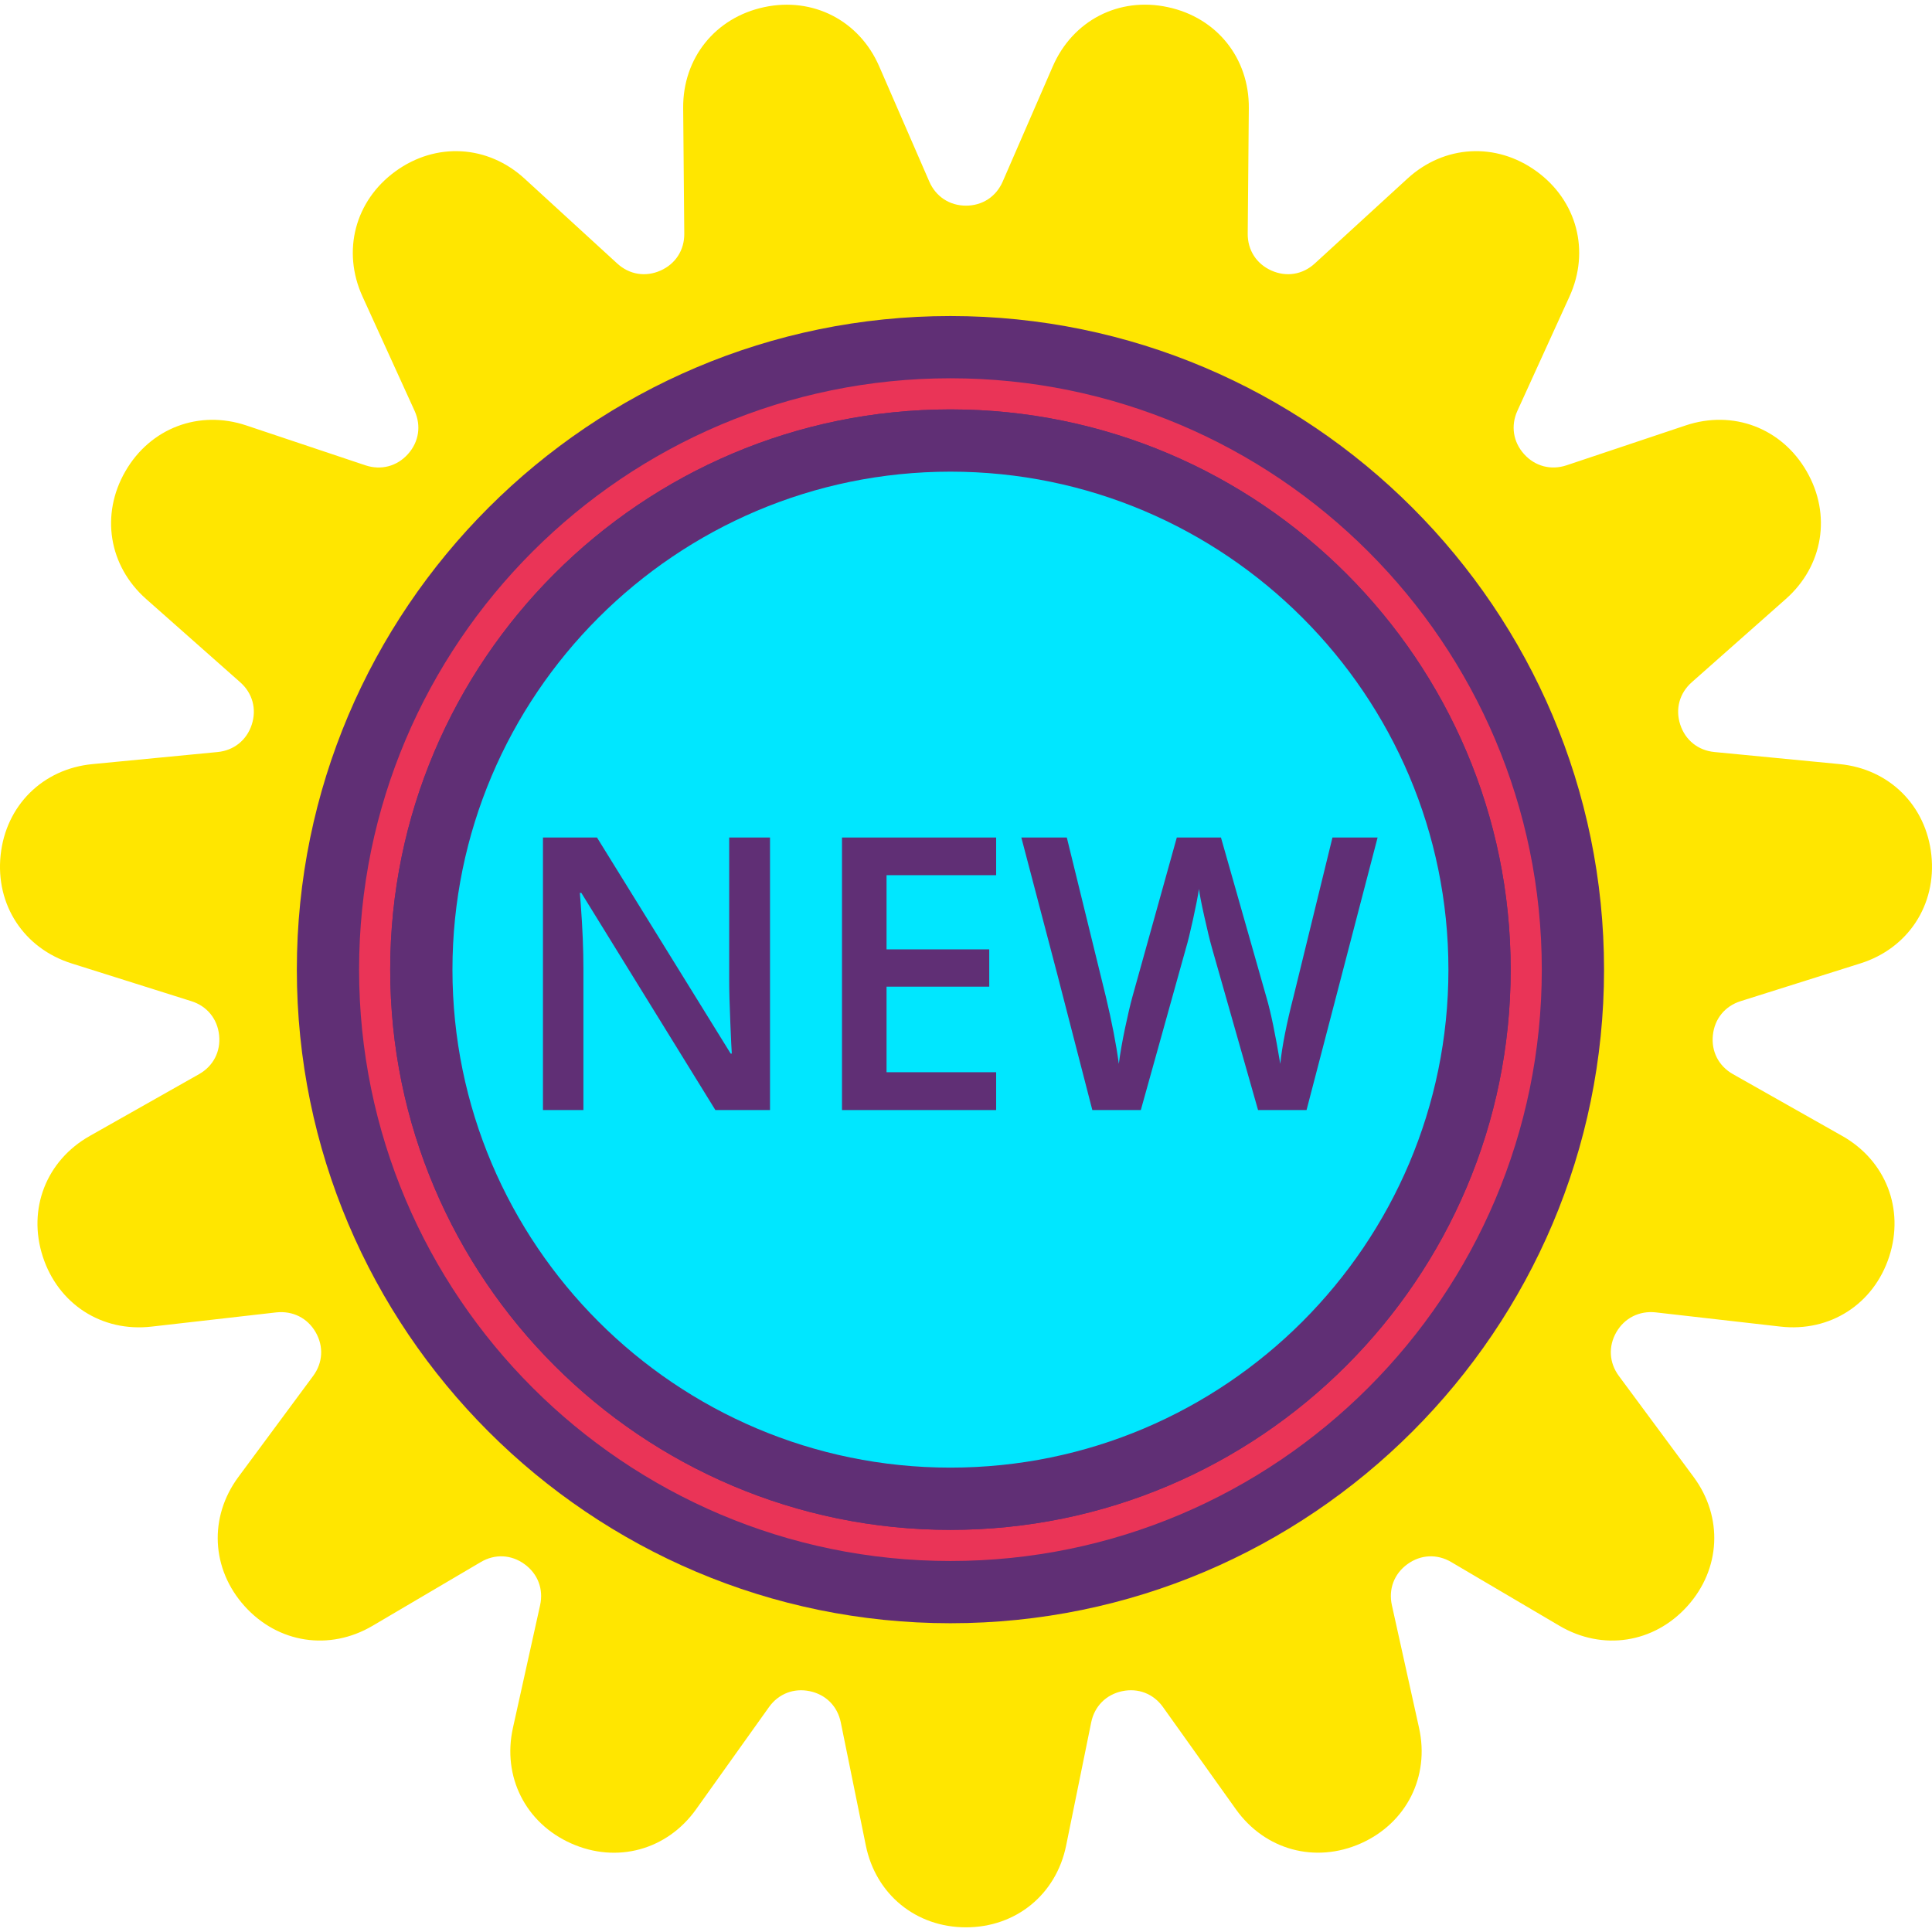 <?xml version="1.0" encoding="iso-8859-1"?>
<!-- Generator: Adobe Illustrator 19.0.0, SVG Export Plug-In . SVG Version: 6.00 Build 0)  -->
<svg version="1.1" id="Capa_1" xmlns="http://www.w3.org/2000/svg" xmlns:xlink="http://www.w3.org/1999/xlink" x="0px" y="0px"
	 viewBox="0 0 423.762 423.762" style="enable-background:new 0 0 423.762 423.762;" xml:space="preserve">
<g>
	<path style="fill:#FFE600;" d="M226.19,42.551l10.988-25.271c6.777-15.587,30.058-10.638,29.909,6.357l-0.241,27.556
		c-0.119,13.638,16.087,20.854,26.141,11.639l20.316-18.616c12.53-11.482,31.785,2.507,24.738,17.973l-11.428,25.076
		c-5.656,12.411,6.214,25.593,19.147,21.265l26.132-8.743c16.118-5.393,28.018,15.218,15.288,26.481l-20.639,18.26
		c-10.214,9.037-4.733,25.907,8.842,27.215l27.43,2.642c16.918,1.63,19.407,25.3,3.197,30.409l-26.281,8.286
		c-13.007,4.101-14.862,21.743-2.992,28.459l23.984,13.57c14.793,8.369,7.438,31.005-9.448,29.082l-27.378-3.12
		c-13.551-1.545-22.42,13.819-14.309,24.783l16.391,22.151c10.11,13.662-5.816,31.35-20.46,22.724l-23.743-13.986
		c-11.752-6.922-26.102,3.504-23.151,16.819l5.963,26.904c3.678,16.594-18.063,26.274-27.935,12.436l-16.002-22.434
		c-7.921-11.104-25.271-7.415-27.991,5.949l-5.494,27.003c-3.389,16.655-27.189,16.655-30.577,0l-5.494-27.003
		c-2.719-13.365-20.07-17.053-27.991-5.949l-16.002,22.434c-9.87,13.836-31.613,4.156-27.935-12.436l5.963-26.904
		c2.953-13.315-11.399-23.741-23.151-16.819l-23.743,13.986c-14.645,8.625-30.57-9.061-20.46-22.724l16.391-22.151
		c8.112-10.964-0.756-26.325-14.309-24.783l-27.378,3.12c-16.887,1.923-24.241-20.712-9.448-29.082l23.984-13.57
		c11.87-6.716,10.016-24.358-2.992-28.459l-26.281-8.286c-16.21-5.111-13.722-28.781,3.197-30.409l27.43-2.642
		c13.577-1.307,19.057-18.178,8.842-27.215l-20.635-18.261c-12.73-11.262-0.829-31.874,15.288-26.481l26.132,8.743
		c12.933,4.328,24.803-8.854,19.147-21.265L85.719,62.188c-7.049-15.466,12.206-29.455,24.738-17.973l20.316,18.616
		c10.056,9.214,26.26,1.999,26.141-11.639l-0.241-27.556c-0.148-16.995,23.132-21.944,29.909-6.357l10.988,25.271
		C203.011,55.057,220.751,55.057,226.19,42.551z"/>
	<path style="fill:#FFE600;" d="M211.881,422.738c-10.96,0-19.794-7.214-21.973-17.959l-5.494-26.999
		c-0.72-3.526-3.253-6.086-6.781-6.833c-3.519-0.747-6.88,0.56-8.967,3.487l-16,22.434c-6.373,8.921-17.374,11.926-27.387,7.467
		s-15.147-14.647-12.773-25.347l5.96-26.9c0.78-3.519-0.493-6.886-3.407-8.999c-2.913-2.127-6.506-2.301-9.607-0.466l-23.745,13.984
		c-9.446,5.56-20.721,3.826-28.054-4.313c-7.334-8.146-7.88-19.54-1.36-28.346l16.393-22.153c2.14-2.893,2.34-6.487,0.539-9.607
		c-1.807-3.12-5.019-4.7-8.593-4.333l-27.373,3.12c-10.933,1.26-20.487-4.941-23.873-15.353
		c-3.386-10.426,0.748-21.053,10.286-26.453l23.987-13.566c3.133-1.773,4.78-4.973,4.4-8.554c-0.374-3.587-2.654-6.373-6.086-7.453
		l-26.279-8.286c-10.453-3.294-16.707-12.834-15.56-23.733c1.147-10.907,9.247-18.934,20.154-19.98l27.433-2.647
		c3.581-0.346,6.386-2.599,7.501-6.019c1.113-3.427,0.167-6.9-2.533-9.286l-20.634-18.26c-8.207-7.26-10.04-18.521-4.56-28.006
		c5.48-9.506,16.16-13.541,26.54-10.061l26.132,8.747c3.407,1.126,6.886,0.227,9.3-2.454c2.413-2.673,2.959-6.233,1.466-9.506
		L79.508,65.029c-4.547-9.981-1.64-21.012,7.233-27.453c8.873-6.446,20.253-5.794,28.327,1.613l20.32,18.613
		c2.661,2.434,6.2,3.007,9.492,1.546c3.294-1.466,5.239-4.494,5.207-8.093l-0.241-27.554c-0.094-10.96,7.047-19.854,17.766-22.134
		c10.72-2.294,20.867,2.941,25.233,12.993l10.988,25.274c1.44,3.301,4.446,5.274,8.047,5.274c3.601,0,6.607-1.973,8.047-5.274
		l10.988-25.274c4.367-10.054,14.486-15.314,25.233-12.993c10.72,2.28,17.86,11.174,17.766,22.134l-0.241,27.554
		c-0.034,3.599,1.913,6.627,5.207,8.093c3.294,1.459,6.84,0.887,9.492-1.546l20.32-18.613c8.067-7.407,19.453-8.061,28.327-1.613
		c8.873,6.439,11.779,17.473,7.233,27.453l-11.426,25.073c-1.493,3.273-0.947,6.833,1.466,9.506c2.413,2.679,5.886,3.581,9.3,2.454
		l26.132-8.747c10.387-3.48,21.06,0.553,26.54,10.061c5.48,9.487,3.647,20.746-4.567,28.006l-20.627,18.26
		c-2.7,2.386-3.647,5.861-2.533,9.286c1.113,3.42,3.92,5.673,7.501,6.019l27.433,2.647c10.907,1.046,19.007,9.073,20.154,19.98
		c1.147,10.9-5.106,20.441-15.56,23.733l-26.279,8.286c-3.434,1.08-5.714,3.867-6.086,7.453c-0.381,3.581,1.266,6.781,4.4,8.554
		l23.987,13.566c9.54,5.4,13.674,16.027,10.286,26.453c-3.388,10.426-12.974,16.601-23.873,15.353l-27.373-3.12
		c-3.54-0.374-6.787,1.213-8.593,4.333c-1.801,3.12-1.601,6.714,0.539,9.607l16.393,22.153c6.519,8.806,5.973,20.2-1.36,28.346
		c-7.334,8.146-18.606,9.88-28.054,4.313l-23.747-13.986c-3.099-1.826-6.694-1.654-9.607,0.466c-2.913,2.113-4.186,5.48-3.407,8.994
		l5.96,26.914c2.374,10.694-2.76,20.879-12.773,25.341c-10.013,4.446-21.019,1.447-27.387-7.467l-16-22.434
		c-2.087-2.927-5.434-4.233-8.967-3.487c-3.526,0.748-6.06,3.308-6.781,6.833l-5.494,26.999
		C231.675,415.524,222.841,422.738,211.881,422.738z M175.654,357.078c1.594,0,3.207,0.167,4.82,0.514
		c8.873,1.886,15.507,8.579,17.314,17.466l5.494,26.999c1.053,5.18,5.134,7.026,8.6,7.026s7.547-1.847,8.6-7.026l5.494-26.999
		c1.807-8.887,8.439-15.58,17.314-17.466c8.841-1.9,17.647,1.521,22.927,8.907l16,22.434c3.074,4.32,7.547,4.333,10.713,2.927
		c3.166-1.413,6.141-4.753,4.994-9.914l-5.96-26.914c-1.959-8.847,1.374-17.661,8.713-22.994c7.347-5.34,16.759-5.787,24.567-1.179
		l23.747,13.986c4.547,2.673,8.646,0.887,10.974-1.686c2.319-2.58,3.673-6.847,0.532-11.093l-16.393-22.153
		c-5.393-7.293-5.927-16.7-1.386-24.561c4.533-7.854,12.96-12.14,21.96-11.059l27.373,3.12c5.2,0.546,8.267-2.72,9.341-6.013
		c1.074-3.301,0.58-7.747-4.019-10.353l-23.987-13.566c-7.893-4.466-12.206-12.839-11.261-21.866
		c0.947-9.02,6.914-16.319,15.56-19.046l26.279-8.286c5.04-1.587,6.446-5.833,6.086-9.281c-0.36-3.447-2.62-7.313-7.88-7.82
		l-27.433-2.647c-9.027-0.867-16.374-6.767-19.18-15.387c-2.801-8.627-0.326-17.72,6.467-23.733l20.634-18.26
		c3.966-3.5,3.526-7.953,1.794-10.96c-1.741-3-5.379-5.627-10.387-3.934l-26.132,8.747c-8.607,2.886-17.713,0.473-23.781-6.26
		c-6.074-6.746-7.506-16.06-3.746-24.313l11.426-25.073c2.193-4.813-0.02-8.701-2.826-10.74c-2.813-2.033-7.187-2.947-11.08,0.633
		l-20.32,18.613c-6.687,6.12-15.98,7.634-24.274,3.953c-8.286-3.686-13.387-11.614-13.307-20.687l0.241-27.554
		c0.046-5.287-3.56-7.939-6.953-8.66c-3.36-0.72-7.76,0.234-9.873,5.081l-10.988,25.274l0,0c-3.62,8.32-11.5,13.486-20.567,13.486
		s-16.947-5.166-20.567-13.486L180.33,20.001c-2.106-4.847-6.494-5.806-9.873-5.081c-3.393,0.72-7.001,3.374-6.953,8.66
		l0.241,27.554c0.08,9.073-5.019,17-13.307,20.687c-8.286,3.68-17.587,2.167-24.274-3.953l-20.323-18.616
		c-3.9-3.574-8.274-2.654-11.08-0.633c-2.807,2.039-5.019,5.927-2.826,10.74l11.426,25.073c3.76,8.253,2.326,17.567-3.746,24.313
		c-6.074,6.74-15.167,9.146-23.781,6.26l-26.132-8.747c-5.007-1.7-8.646,0.934-10.387,3.934c-1.734,3.007-2.173,7.46,1.787,10.96
		l20.64,18.26c6.793,6.013,9.267,15.107,6.467,23.733c-2.807,8.62-10.153,14.52-19.18,15.387l-27.433,2.647
		c-5.26,0.507-7.52,4.372-7.88,7.82c-0.36,3.447,1.046,7.694,6.086,9.281l26.279,8.286c8.646,2.727,14.612,10.027,15.56,19.046
		c0.947,9.027-3.367,17.399-11.261,21.866l-23.987,13.566c-4.599,2.606-5.093,7.054-4.019,10.353
		c1.073,3.294,4.18,6.567,9.341,6.013l27.373-3.12c8.98-1.073,17.42,3.207,21.96,11.059c4.54,7.859,4.007,17.266-1.386,24.561
		L63.27,332.061c-3.14,4.246-1.787,8.513,0.532,11.093c2.319,2.56,6.42,4.361,10.974,1.686l23.747-13.986
		c7.813-4.613,17.22-4.161,24.567,1.179c7.34,5.333,10.673,14.147,8.713,23.001l-5.96,26.9c-1.147,5.166,1.826,8.506,4.994,9.919
		c3.173,1.406,7.646,1.393,10.713-2.927l16-22.434C161.86,360.464,168.521,357.078,175.654,357.078z M226.188,42.551h0.067H226.188z
		"/>
</g>
<path style="fill:#EA3457;" d="M208.468,76.145c-75.406,0-136.533,61.128-136.533,136.533s61.128,136.533,136.533,136.533
	s136.533-61.128,136.533-136.533S283.873,76.145,208.468,76.145z M208.468,328.732c-64.094,0-116.053-51.959-116.053-116.053
	S144.374,96.625,208.468,96.625s116.053,51.959,116.053,116.053S272.561,328.732,208.468,328.732z"/>
<path style="fill:#602F75;" d="M208.468,356.038c-79.046,0-143.36-64.314-143.36-143.36s64.314-143.36,143.36-143.36
	s143.36,64.314,143.36,143.36S287.514,356.038,208.468,356.038z M208.468,82.972c-71.52,0-129.707,58.187-129.707,129.707
	s58.187,129.707,129.707,129.707s129.707-58.187,129.707-129.707S279.987,82.972,208.468,82.972z M208.468,335.558
	c-67.753,0-122.88-55.127-122.88-122.88s55.127-122.88,122.88-122.88s122.88,55.127,122.88,122.88S276.221,335.558,208.468,335.558z
	 M208.468,103.452c-60.227,0-109.227,49-109.227,109.227s49,109.227,109.227,109.227s109.227-49,109.227-109.227
	S268.694,103.452,208.468,103.452z"/>
<circle style="fill:#00E7FF;" cx="208.468" cy="212.682" r="116.053"/>
<g>
	<path style="fill:#602F75;" d="M208.468,335.558c-67.753,0-122.88-55.127-122.88-122.88s55.127-122.88,122.88-122.88
		s122.88,55.127,122.88,122.88S276.221,335.558,208.468,335.558z M208.468,103.452c-60.227,0-109.227,49-109.227,109.227
		s49,109.227,109.227,109.227s109.227-49,109.227-109.227S268.694,103.452,208.468,103.452z"/>
	<path style="fill:#602F75;" d="M168.893,243.479h-11.981l-29.401-47.633h-0.326l0.207,2.654c0.381,5.074,0.573,9.708,0.573,13.906
		v31.073h-8.873v-59.779h11.853l29.321,47.394h0.247c-0.053-0.626-0.167-2.913-0.326-6.854c-0.167-3.941-0.247-7.013-0.247-9.219
		v-31.321h8.953L168.893,243.479L168.893,243.479z"/>
	<path style="fill:#602F75;" d="M218.494,243.479h-33.812v-59.779h33.812v8.26h-24.04v16.273h22.526v8.18h-22.526v18.767h24.04
		V243.479z"/>
	<path style="fill:#602F75;" d="M286.575,243.479h-10.633l-10.139-35.654c-0.44-1.553-0.98-3.801-1.633-6.726
		c-0.66-2.934-1.053-4.966-1.186-6.113c-0.273,1.746-0.72,4.007-1.333,6.787c-0.613,2.78-1.12,4.854-1.533,6.214l-9.894,35.494
		h-10.633l-7.726-29.933l-7.847-29.846h9.974l8.547,34.84c1.333,5.586,2.294,10.52,2.86,14.8c0.3-2.319,0.753-4.907,1.353-7.767
		c0.601-2.867,1.147-5.18,1.633-6.953l9.733-34.92h9.687l9.981,35.081c0.954,3.246,1.959,8.1,3.026,14.56
		c0.406-3.9,1.386-8.859,2.941-14.887l8.506-34.753h9.9L286.575,243.479z"/>
</g>
<g>
</g>
<g>
</g>
<g>
</g>
<g>
</g>
<g>
</g>
<g>
</g>
<g>
</g>
<g>
</g>
<g>
</g>
<g>
</g>
<g>
</g>
<g>
</g>
<g>
</g>
<g>
</g>
<g>
</g>
</svg>
